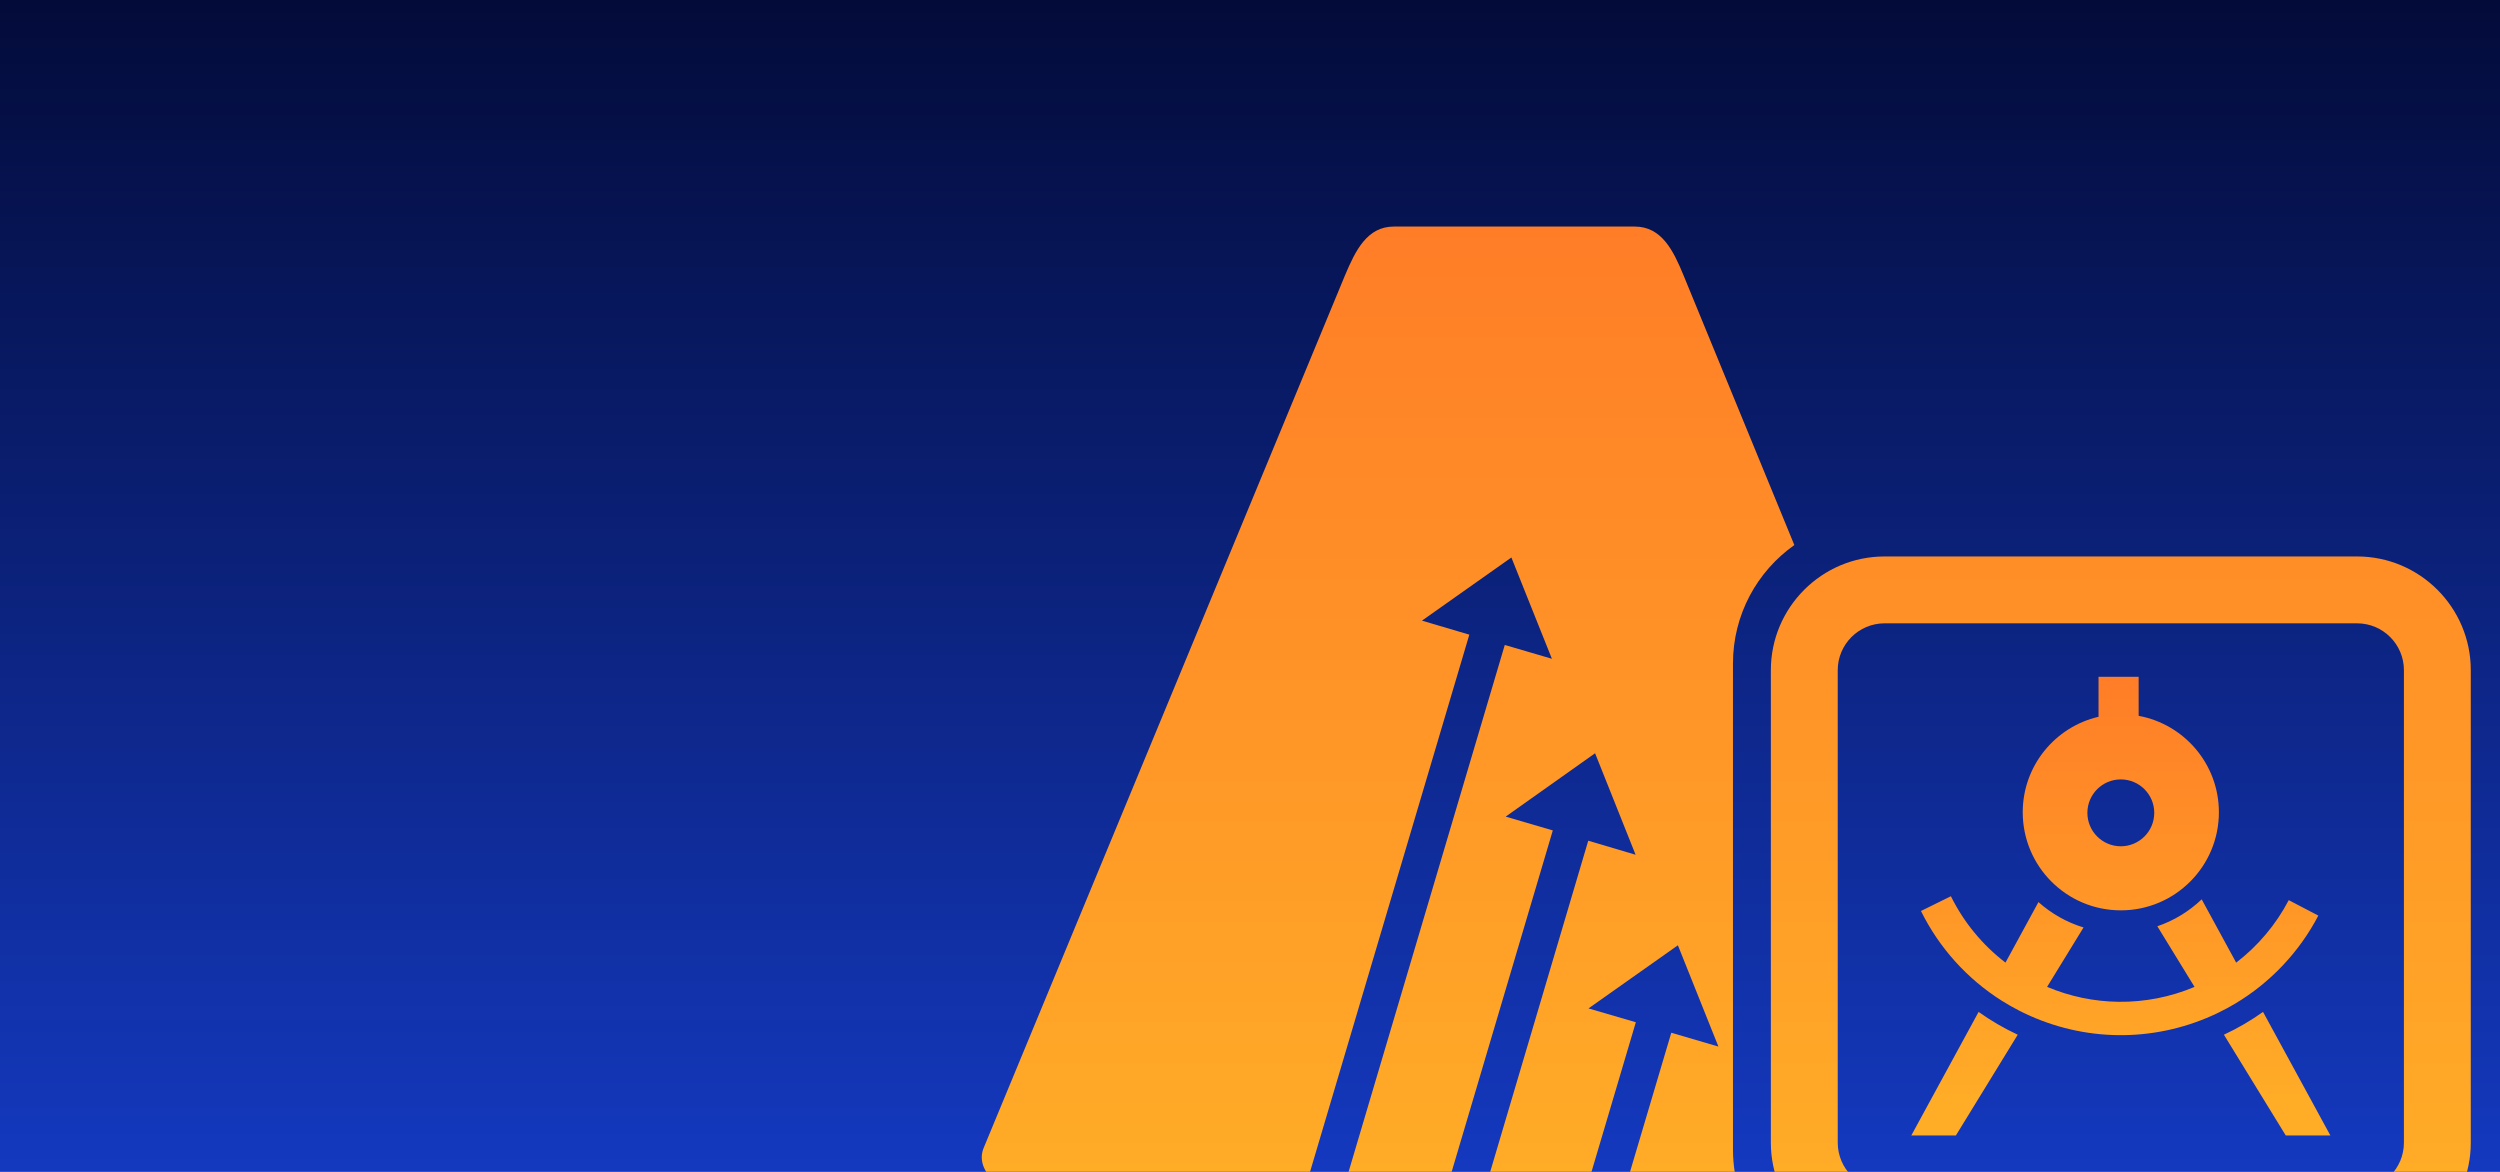 <svg width="1920" height="900" viewBox="0 0 1920 900" fill="none" xmlns="http://www.w3.org/2000/svg">
<g clip-path="url(#clip0_102371_1556)">
<rect width="1920" height="900" fill="url(#paint0_linear_102371_1556)"/>
<g filter="url(#filter0_ddf_102371_1556)">
<path d="M1628.79 699.147C1670.39 699.147 1704.11 665.422 1704.11 623.822C1704.11 586.896 1677.54 556.202 1642.48 549.765V519.807H1611.67V550.484C1578.32 558.239 1553.46 588.129 1553.46 623.822C1553.46 665.422 1587.19 699.147 1628.79 699.147ZM1628.79 598.589C1642.96 598.589 1654.47 610.093 1654.47 624.268C1654.47 638.442 1642.96 649.946 1628.79 649.946C1614.61 649.946 1603.11 638.442 1603.11 624.268C1603.11 610.093 1614.61 598.589 1628.79 598.589ZM1698.94 779.966C1676.34 790.1 1651.74 795.288 1626.82 794.997C1602.08 794.706 1577.81 789.056 1555.59 778.545C1555.19 778.357 1554.78 778.168 1554.39 777.98C1553.14 777.381 1551.89 776.748 1550.64 776.114C1550.59 776.08 1550.54 776.063 1550.48 776.029C1546.1 773.769 1541.79 771.355 1537.59 768.702C1510.85 751.874 1489.28 727.975 1475.3 699.643L1498.29 688.293C1508.18 708.34 1522.56 725.75 1540.2 739.291L1565.53 692.795C1575.41 701.612 1587.19 708.34 1600.16 712.294L1572.17 757.917C1589.5 765.226 1608.16 769.164 1627.11 769.386C1647.19 769.626 1667.03 765.689 1685.4 757.934L1656.83 711.37C1669.68 707.004 1681.27 699.883 1690.9 690.69L1717.38 739.308C1734.12 726.469 1747.92 710.12 1757.76 691.306L1780.48 703.187C1765.84 731.176 1743.72 754.578 1716.61 770.79C1712.4 773.307 1708.07 775.618 1703.67 777.758C1703.29 777.946 1702.91 778.134 1702.54 778.305C1701.58 778.768 1700.62 779.213 1699.66 779.641C1699.42 779.743 1699.18 779.863 1698.94 779.966ZM1519.57 777.141C1528.97 783.869 1539.03 789.724 1549.61 794.654L1502.11 872.05H1467.87L1519.57 777.141ZM1789.71 872.016L1755.47 872.05L1707.96 794.654C1718.54 789.724 1728.59 783.869 1738.01 777.141L1789.71 872.016Z" fill="url(#paint1_linear_102371_1556)"/>
<path d="M1255.48 174C1276.1 174 1285.08 192.352 1292.85 211.217L1378.05 418.598C1349.55 438.747 1330.92 471.958 1330.92 509.535V882.732C1330.92 895.28 1332.99 907.349 1336.83 918.596H1246.33L1283.55 793.147L1319.74 803.761L1288.62 725.972L1219.95 774.47L1256.32 785.084L1216.74 918.613H1138.95L1219.78 645.666L1256.14 656.451L1225.02 578.491L1156.36 627.16L1192.55 637.774L1109.33 918.648H1030.17L1155.67 495.326L1191.86 505.94L1160.74 428.151L1092.07 476.649L1128.44 487.417L1000.57 918.648H792.9C772.272 918.648 747.569 900.296 755.529 881.431L1033.06 211.217C1041.03 192.352 1049.98 174 1070.45 174H1255.48ZM1810.26 964.904H1447.33C1399.19 964.904 1360.02 925.735 1360.02 877.596V514.671C1360.02 466.532 1399.19 427.363 1447.33 427.363H1810.26C1858.39 427.363 1897.56 466.532 1897.56 514.671V877.596C1897.56 925.735 1858.39 964.904 1810.26 964.904ZM1447.33 478.72C1427.51 478.72 1411.38 494.847 1411.38 514.671V877.596C1411.38 897.42 1427.51 913.546 1447.33 913.546H1810.26C1830.08 913.546 1846.21 897.42 1846.21 877.596V514.671C1846.21 494.847 1830.08 478.72 1810.26 478.72H1447.33Z" fill="url(#paint2_linear_102371_1556)"/>
</g>
</g>
<defs>
<filter id="filter0_ddf_102371_1556" x="744" y="164" width="1163.56" height="810.904" filterUnits="userSpaceOnUse" color-interpolation-filters="sRGB">
<feFlood flood-opacity="0" result="BackgroundImageFix"/>
<feColorMatrix in="SourceAlpha" type="matrix" values="0 0 0 0 0 0 0 0 0 0 0 0 0 0 0 0 0 0 127 0" result="hardAlpha"/>
<feOffset/>
<feGaussianBlur stdDeviation="2"/>
<feComposite in2="hardAlpha" operator="out"/>
<feColorMatrix type="matrix" values="0 0 0 0 1 0 0 0 0 0.491 0 0 0 0 0.154 0 0 0 1 0"/>
<feBlend mode="normal" in2="BackgroundImageFix" result="effect1_dropShadow_102371_1556"/>
<feColorMatrix in="SourceAlpha" type="matrix" values="0 0 0 0 0 0 0 0 0 0 0 0 0 0 0 0 0 0 127 0" result="hardAlpha"/>
<feOffset/>
<feGaussianBlur stdDeviation="5"/>
<feComposite in2="hardAlpha" operator="out"/>
<feColorMatrix type="matrix" values="0 0 0 0 1 0 0 0 0 1 0 0 0 0 1 0 0 0 0.25 0"/>
<feBlend mode="normal" in2="effect1_dropShadow_102371_1556" result="effect2_dropShadow_102371_1556"/>
<feBlend mode="normal" in="SourceGraphic" in2="effect2_dropShadow_102371_1556" result="shape"/>
<feGaussianBlur stdDeviation="2" result="effect3_foregroundBlur_102371_1556"/>
</filter>
<linearGradient id="paint0_linear_102371_1556" x1="960" y1="900" x2="960" y2="0" gradientUnits="userSpaceOnUse">
<stop stop-color="#1439BF"/>
<stop offset="1" stop-color="#030B39"/>
</linearGradient>
<linearGradient id="paint1_linear_102371_1556" x1="1628.79" y1="843.694" x2="1628.79" y2="519.807" gradientUnits="userSpaceOnUse">
<stop stop-color="#FFAC27"/>
<stop offset="1" stop-color="#FF7D27"/>
</linearGradient>
<linearGradient id="paint2_linear_102371_1556" x1="1325.78" y1="901.236" x2="1325.78" y2="174" gradientUnits="userSpaceOnUse">
<stop stop-color="#FFAC27"/>
<stop offset="1" stop-color="#FF7D27"/>
</linearGradient>
<clipPath id="clip0_102371_1556">
<rect width="1920" height="900" fill="white"/>
</clipPath>
</defs>
</svg>

